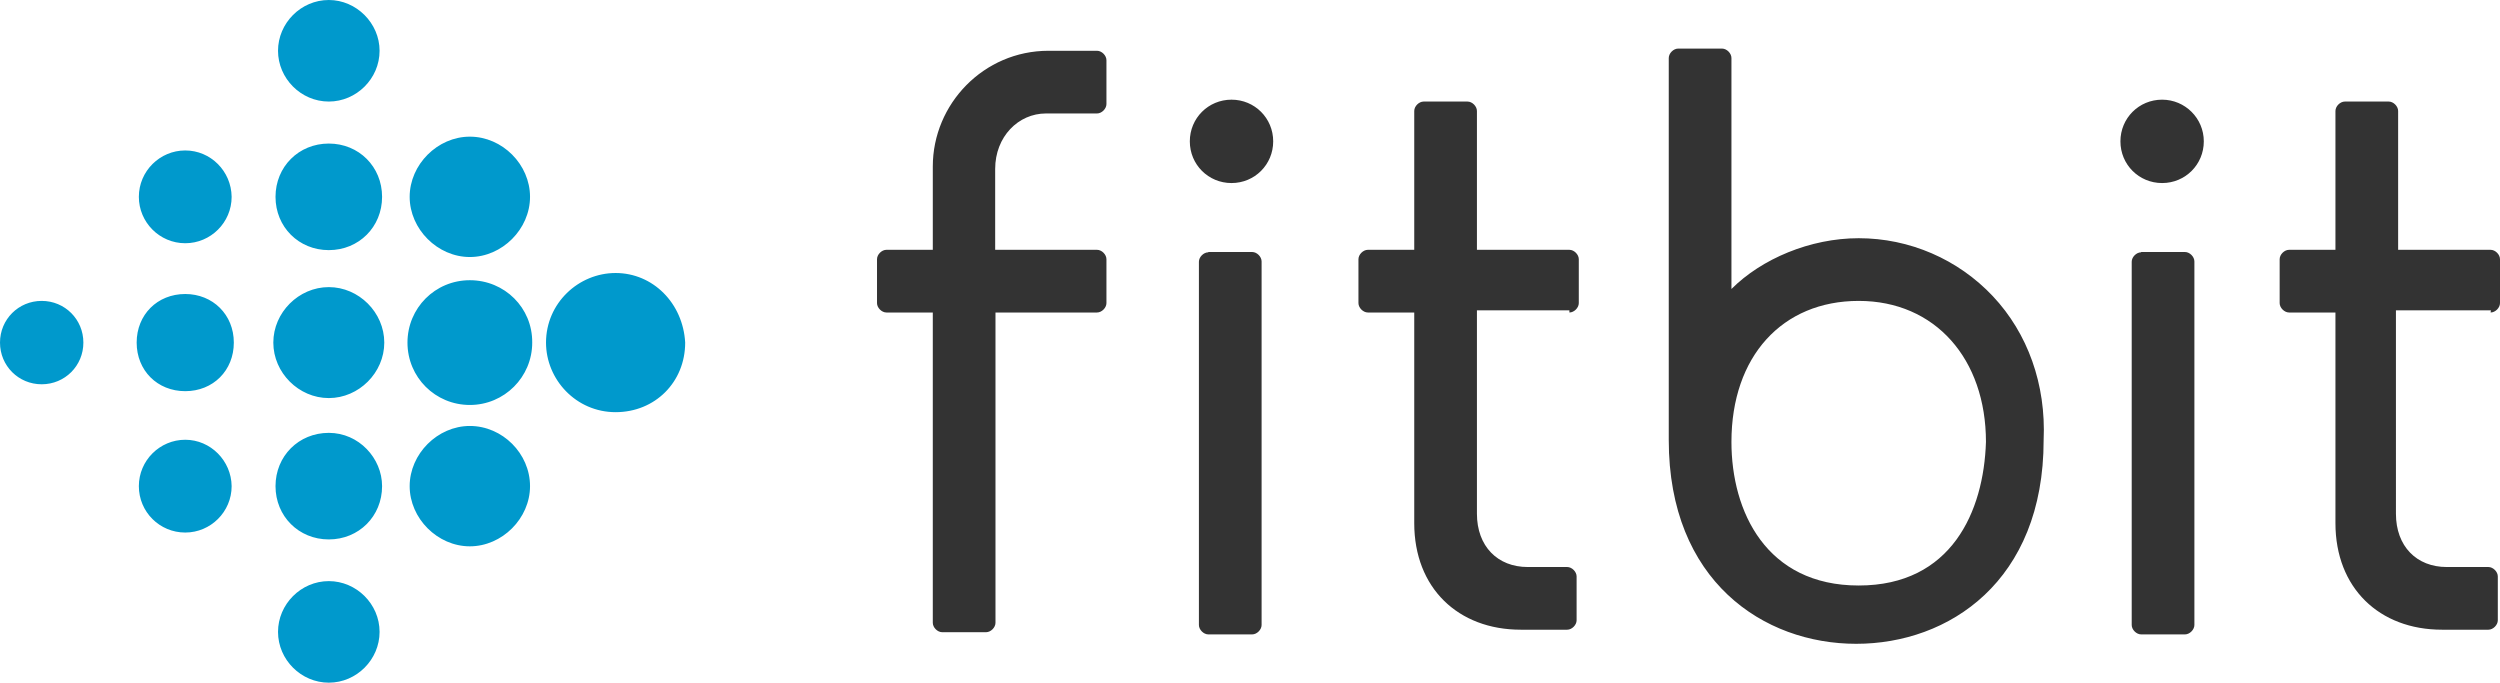 <?xml version="1.0" encoding="utf-8"?>
<!-- Generator: Adobe Illustrator 23.1.0, SVG Export Plug-In . SVG Version: 6.00 Build 0)  -->
<svg version="1.1" id="Layer_1" xmlns="http://www.w3.org/2000/svg" xmlns:xlink="http://www.w3.org/1999/xlink" x="0px" y="0px"
	 viewBox="0 0 797.6 217.9" style="enable-background:new 0 0 797.6 217.9;" xml:space="preserve">
<style type="text/css">
	.st0{fill:#0099CC;}
	.st1{fill:#333333;}
</style>
<path class="st0" d="M121.1,16.2c0,8.9-7.4,16.2-16.2,16.2c-8.9,0-16.2-7.4-16.2-16.2S96,0,104.9,0C113.7,0,121.1,7.4,121.1,16.2z
	 M104.9,45.8c-9.6,0-17,7.4-17,17s7.4,17,17,17s17-7.4,17-17S114.5,45.8,104.9,45.8z M104.9,91.6c-9.6,0-17.7,8.1-17.7,17.7
	s8.1,17.7,17.7,17.7c9.6,0,17.7-8.1,17.7-17.7S114.5,91.6,104.9,91.6z M104.9,138.1c-9.6,0-17,7.4-17,17s7.4,17,17,17s17-7.4,17-17
	C121.9,146.2,114.5,138.1,104.9,138.1z M104.9,185.4c-8.9,0-16.2,7.4-16.2,16.2c0,8.9,7.4,16.2,16.2,16.2c8.9,0,16.2-7.4,16.2-16.2
	C121.1,192.7,113.7,185.4,104.9,185.4z M149.9,43.6c-10.3,0-19.2,8.9-19.2,19.2S139.6,82,149.9,82s19.2-8.9,19.2-19.2
	S160.3,43.6,149.9,43.6z M149.9,89.4c-11.1,0-19.9,8.9-19.9,19.9c0,11.1,8.9,19.9,19.9,19.9s19.9-8.9,19.9-19.9
	C169.9,98.2,161,89.4,149.9,89.4z M149.9,135.9c-10.3,0-19.2,8.9-19.2,19.2c0,10.3,8.9,19.2,19.2,19.2s19.2-8.9,19.2-19.2
	C169.1,144.7,160.3,135.9,149.9,135.9z M196.4,87.1c-11.8,0-22.2,9.6-22.2,22.2c0,11.8,9.6,22.2,22.2,22.2s22.2-9.6,22.2-22.2
	C217.9,96.7,208.3,87.1,196.4,87.1z M59.1,48c-8.1,0-14.8,6.6-14.8,14.8c0,8.1,6.6,14.8,14.8,14.8c8.1,0,14.8-6.6,14.8-14.8
	C73.8,54.6,67.2,48,59.1,48z M59.1,93.8c-8.9,0-15.5,6.6-15.5,15.5s6.6,15.5,15.5,15.5c8.9,0,15.5-6.6,15.5-15.5
	C74.6,100.4,67.9,93.8,59.1,93.8z M59.1,140.3c-8.1,0-14.8,6.6-14.8,14.8s6.6,14.8,14.8,14.8c8.1,0,14.8-6.6,14.8-14.8
	C73.8,147,67.2,140.3,59.1,140.3z M13.3,96C5.9,96,0,101.9,0,109.3c0,7.4,5.9,13.3,13.3,13.3s13.3-5.9,13.3-13.3
	C26.6,101.9,20.7,96,13.3,96z"/>
<path class="st1" d="M385.5,80.5c-1.5,0-3,1.5-3,3v115.9c0,1.5,1.5,3,3,3h14c1.5,0,3-1.5,3-3V83.4c0-1.5-1.5-3-3-3H385.5z
	 M392.9,31.8c-7.4,0-13.3,5.9-13.3,13.3s5.9,13.3,13.3,13.3s13.3-5.9,13.3-13.3S400.3,31.8,392.9,31.8z M683.1,80.5
	c-1.5,0-3,1.5-3,3v115.9c0,1.5,1.5,3,3,3h14c1.5,0,3-1.5,3-3V83.4c0-1.5-1.5-3-3-3H683.1z M689.8,31.8c-7.4,0-13.3,5.9-13.3,13.3
	s5.9,13.3,13.3,13.3c7.4,0,13.3-5.9,13.3-13.3S697.1,31.8,689.8,31.8z M500.7,99.7c1.5,0,3-1.5,3-3v-14c0-1.5-1.5-3-3-3h-29.5V35.4
	c0-1.5-1.5-3-3-3h-14c-1.5,0-3,1.5-3,3v44.3h-14.8c-1.5,0-3,1.5-3,3v14c0,1.5,1.5,3,3,3h14.8v67.2c0,20.7,14,34,34,34H500
	c1.5,0,3-1.5,3-3v-14c0-1.5-1.5-3-3-3h-12.6c-9.6,0-16.2-6.6-16.2-17V99h29.5L500.7,99.7L500.7,99.7z M794.6,99.7c1.5,0,3-1.5,3-3
	v-14c0-1.5-1.5-3-3-3h-29.5V35.4c0-1.5-1.5-3-3-3h-14c-1.5,0-3,1.5-3,3v44.3h-14.8c-1.5,0-3,1.5-3,3v14c0,1.5,1.5,3,3,3h14.8v67.2
	c0,20.7,14,34,34,34h14.8c1.5,0,3-1.5,3-3v-14c0-1.5-1.5-3-3-3h-13.3c-9.6,0-16.2-6.6-16.2-17V99h30.3L794.6,99.7L794.6,99.7z
	 M297.6,99.7v99c0,1.5,1.5,3,3,3h14c1.5,0,3-1.5,3-3v-99H350c1.5,0,3-1.5,3-3v-14c0-1.5-1.5-3-3-3h-32.5V53.9
	c0-10.3,7.4-17.7,16.2-17.7H350c1.5,0,3-1.5,3-3v-14c0-1.5-1.5-3-3-3h-15.5c-20.7,0-36.9,17-36.9,36.9v26.6h-14.8c-1.5,0-3,1.5-3,3
	v14c0,1.5,1.5,3,3,3H297.6L297.6,99.7z M635.8,94.5c-11.1-11.8-26.6-18.5-42.8-18.5c-15.5,0-31,6.6-40.6,16.2V18.5c0-1.5-1.5-3-3-3
	h-14c-1.5,0-3,1.5-3,3v121.9c0,45,30.3,65,59.8,65s59.8-19.9,59.8-65C652.8,122.6,646.9,106.3,635.8,94.5L635.8,94.5z M593,186.8
	c-29.5,0-40.6-23.6-40.6-45.8c0-27.3,16.2-45,40.6-45s40.6,18.5,40.6,45C632.9,163.2,622.6,186.8,593,186.8z"/>
</svg>
